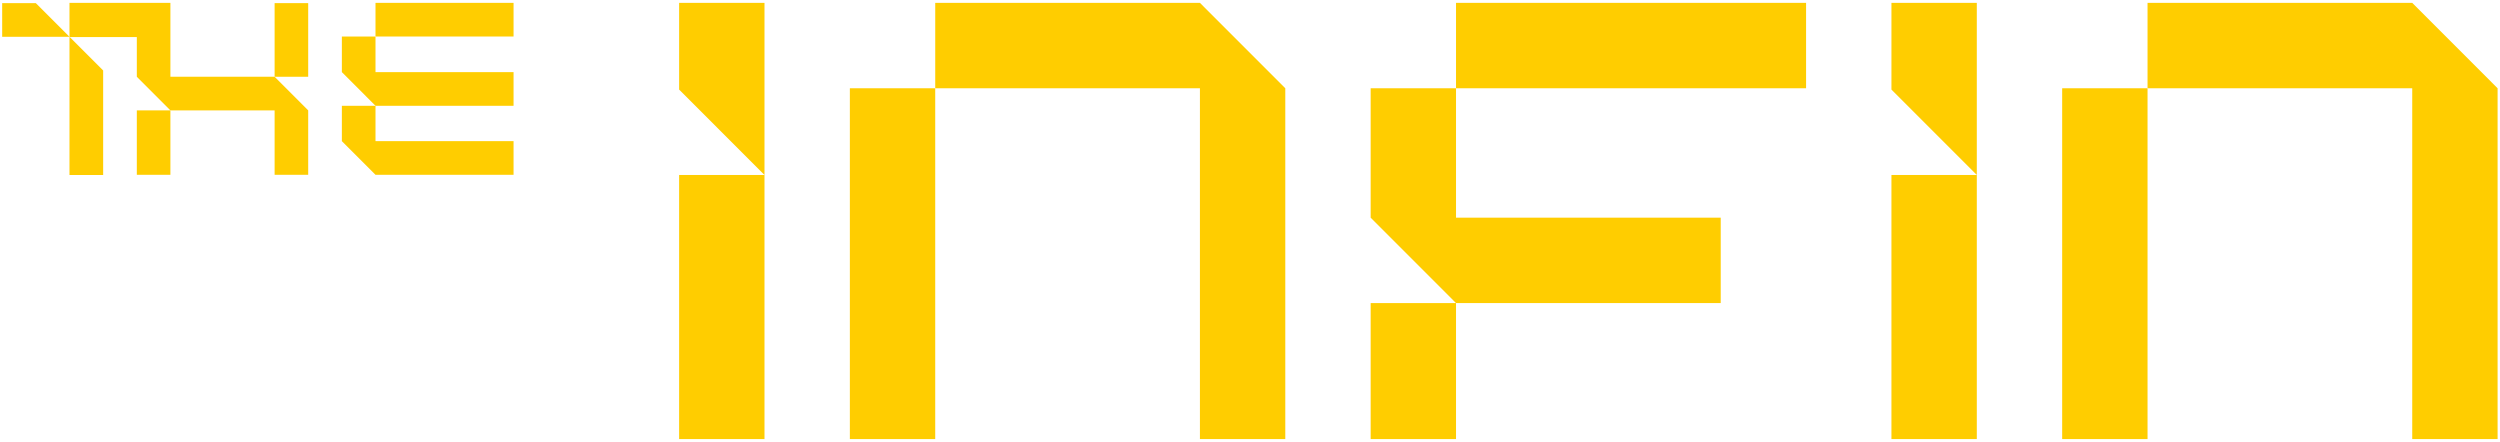 <svg width="735" height="130" viewBox="0 0 735 130" fill="none" xmlns="http://www.w3.org/2000/svg">

<!-- <path d="M20.4974 10.8926H20.4279V10.823L20.4974 10.8926Z" fill="#FFCD00"/> -->

<!-- <path d="M20.4974 10.8926H20.4279V10.823L20.4974 10.8926Z" fill="#FFCD00"/> -->

<!-- THE -->
  <g id="logoThe" class="logo-item">
  <path d="M10.528 0.92L20.427 10.823H0.638V0.92H10.528Z" fill="#FFCD00"/>
  <path d="M20.428 10.893H20.497L30.327 20.718V51.445H20.428V10.893Z" fill="#FFCD00"/>
  <path d="M150.985 41.499V51.393H110.398L100.507 41.499V31.1H110.398V41.499H150.985Z" fill="#FFCD00"/>
  <path d="M150.985 0.841H110.398V10.735H150.985V0.841Z" fill="#FFCD00"/>
  <path d="M150.985 21.203V31.099H110.398L100.507 21.203V10.735H110.398V21.203H150.985Z" fill="#FFCD00"/>
  <path d="M90.609 32.456V51.393H80.736V32.456H50.099L40.226 22.569V10.893H20.497L20.428 10.823V0.841H50.099V22.569H80.736L90.609 32.456Z" fill="#FFCD00"/>
  <path d="M50.098 32.455H40.225V51.392H50.098V32.455Z" fill="#FFCD00"/>
  <path d="M90.609 0.92H80.736V22.569H90.609V0.92Z" fill="#FFCD00"/>
    </g>

<!-- I -->
  <g id="logoI" class="logo-item">
<path d="M224.761 51.444H199.664V129.086H224.761V51.444Z" fill="#FFCD00"/>
<path d="M224.761 0.841V51.444L199.664 26.337V0.841H224.761Z" fill="#FFCD00"/>
</g>

<!-- N -->
  <g id="logoIn" class="logo-item">
<path d="M274.955 25.95H249.859V129.087H274.955V25.95Z" fill="#FFCD00"/>
<path d="M377.875 25.95V129.087H352.778V25.95H274.958V0.841H352.778L377.875 25.95Z" fill="#FFCD00"/>
</g>

<!-- F -->
  <g id="logoInf" class="logo-item">
<path d="M530.988 0.841H428.071V25.949H530.988V0.841Z" fill="#FFCD00"/>
<path d="M428.071 89.108H402.974V129.087H428.071V89.108Z" fill="#FFCD00"/>
<path d="M428.071 25.95V63.999H505.891V89.109H428.071L402.974 63.999V25.95H428.071Z" fill="#FFCD00"/>
</g>

<!-- I -->
  <g id="logoInfi" class="logo-item">
<path d="M581.181 51.444H556.085V129.086H581.181V51.444Z" fill="#FFCD00"/>
<path d="M581.181 0.841V51.444L556.085 26.337V0.841H581.181Z" fill="#FFCD00"/>
</g>

<!-- N -->
  <g id="logoInfin" class="logo-item">
<path d="M631.376 25.95H606.279V129.087H631.376V25.95Z" fill="#FFCD00"/>
<path d="M734.293 25.95V129.087H709.196V25.95H631.376V0.841H709.196L734.293 25.95Z" fill="#FFCD00"/>
</g>

</svg>
